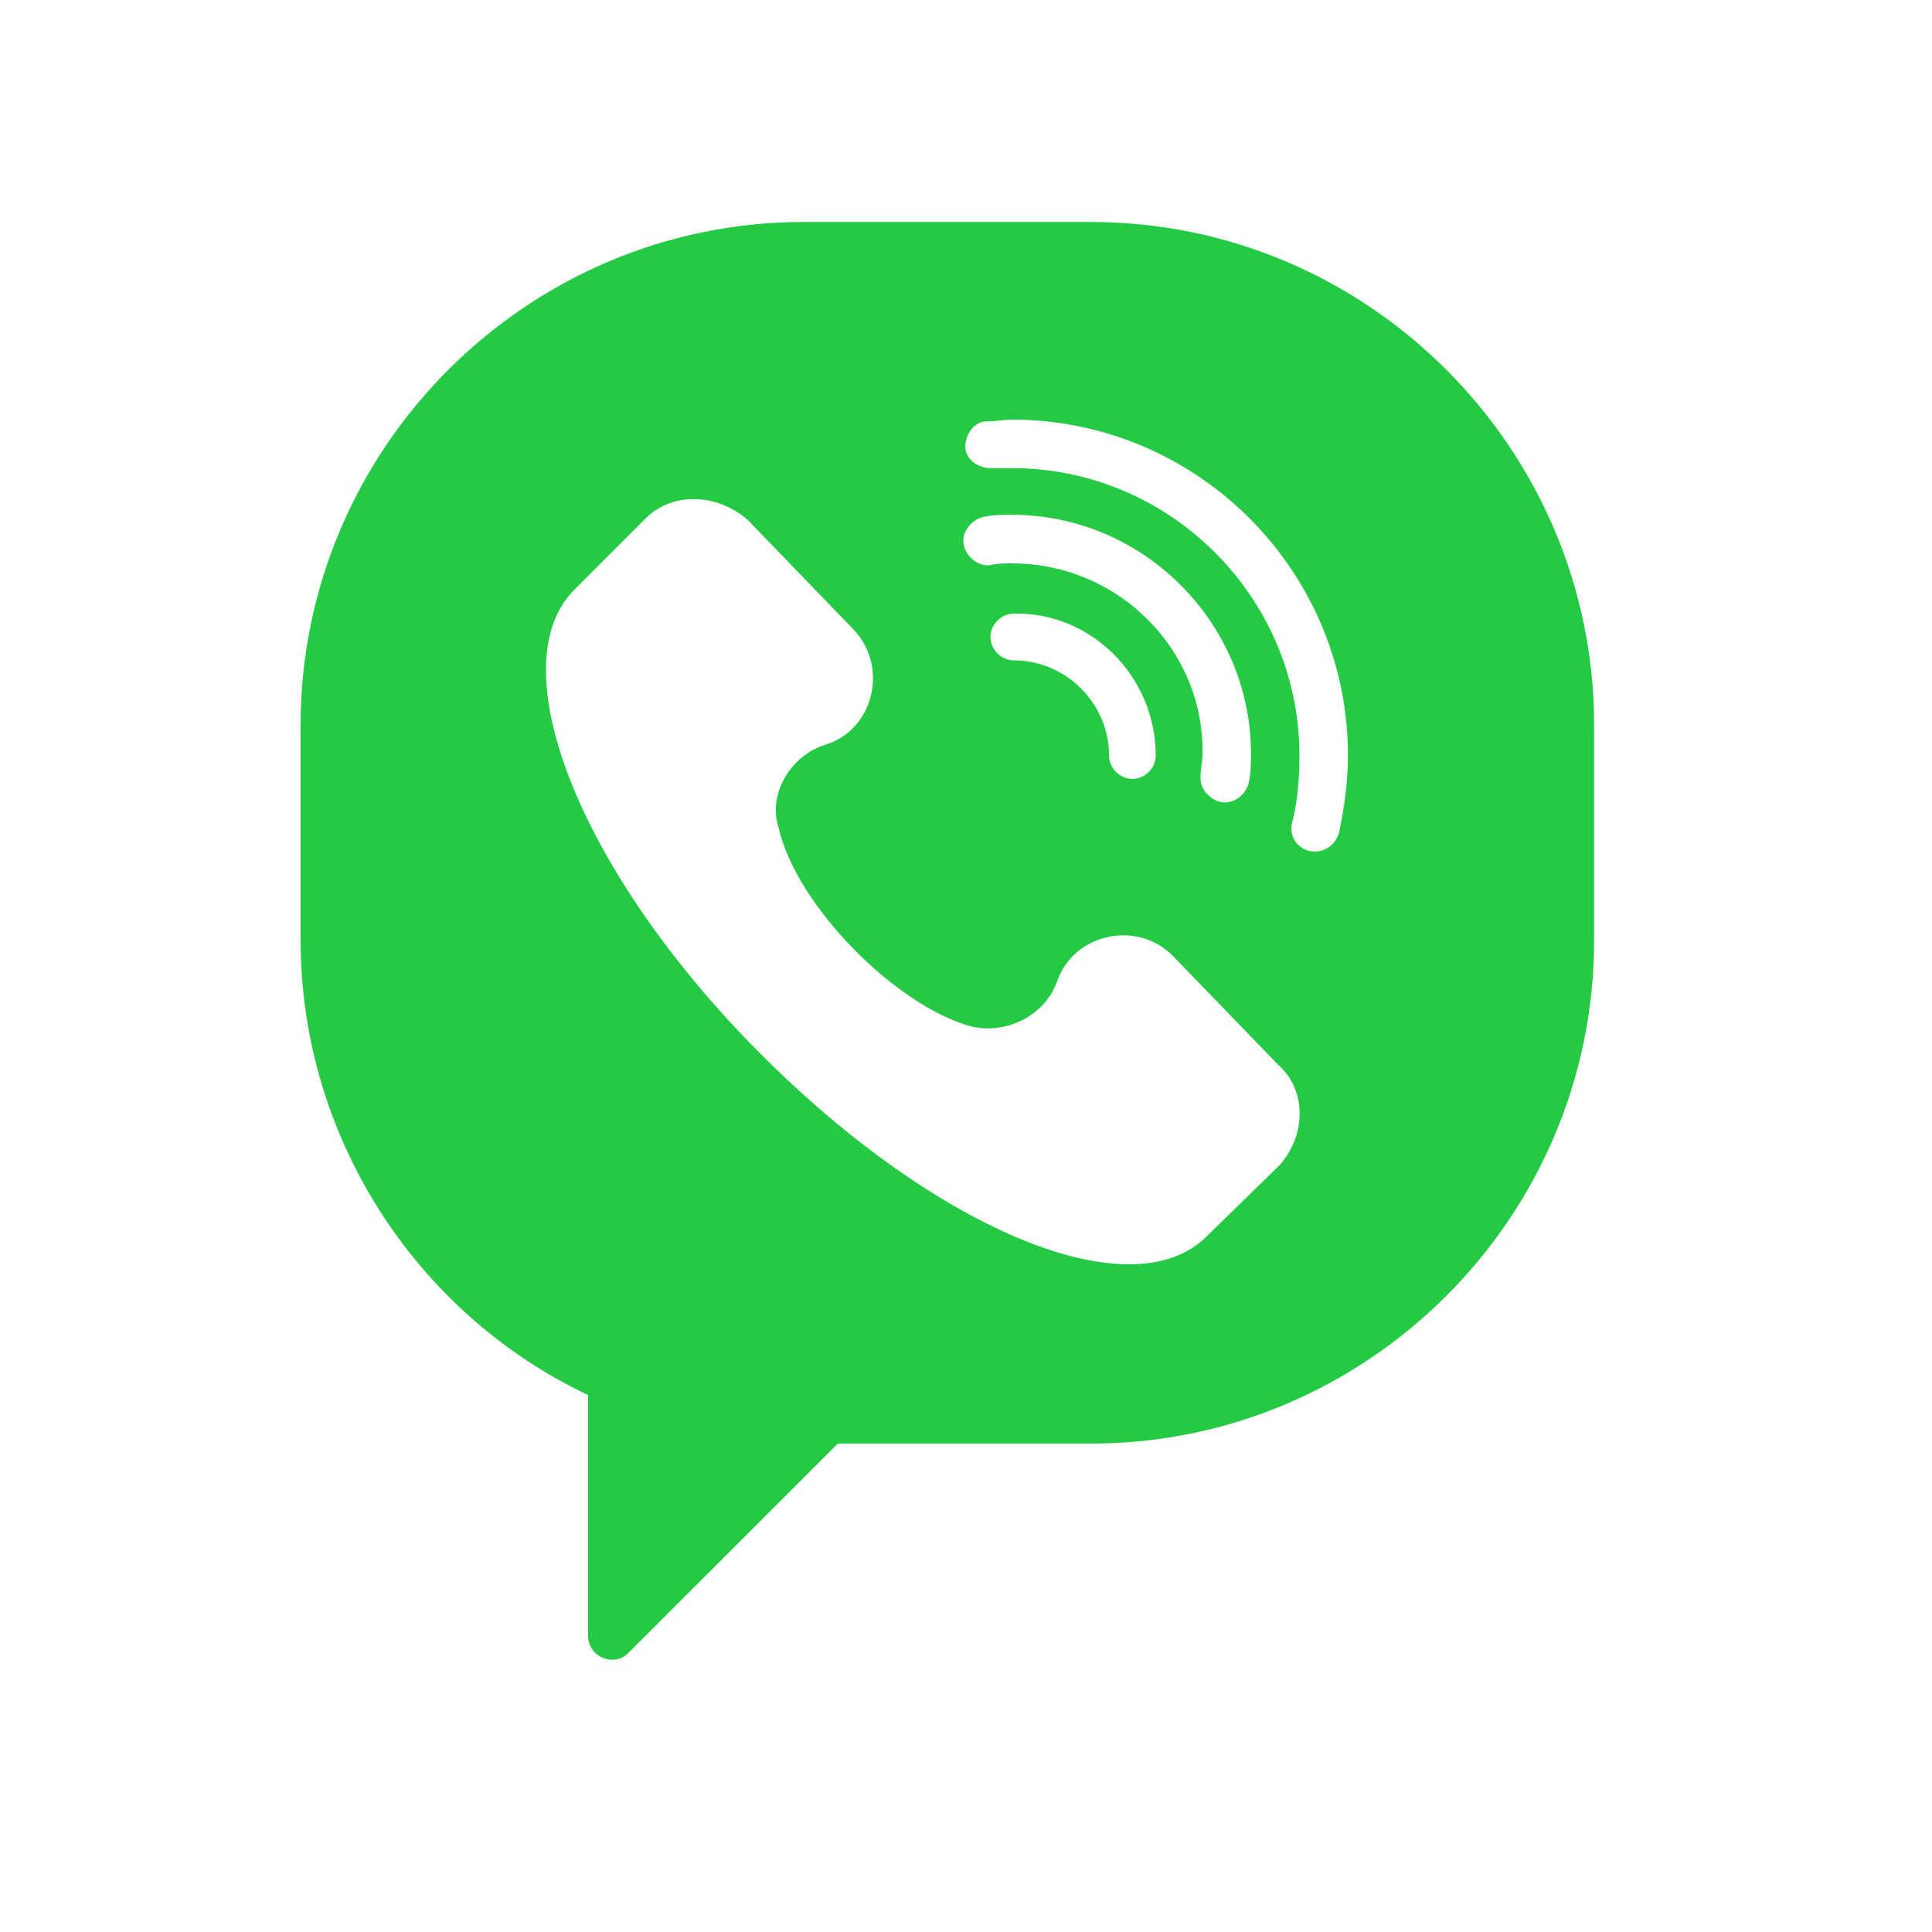 <svg width="20" height="20" viewBox="0 0 20 20" fill="none" xmlns="http://www.w3.org/2000/svg">
<path d="M11.295 2.298H8.319C5.455 2.298 3.112 4.641 3.112 7.505V9.737C3.112 11.745 4.284 13.586 6.088 14.442V16.934C6.088 17.157 6.367 17.268 6.515 17.101L8.673 14.944H11.295C14.159 14.944 16.502 12.601 16.502 9.737V7.505C16.502 4.641 14.159 2.298 11.295 2.298ZM13.247 12.061L12.485 12.805C11.685 13.586 9.621 12.694 7.799 10.834C5.976 8.974 5.177 6.892 5.939 6.111L6.683 5.367C6.962 5.088 7.427 5.106 7.743 5.385L8.821 6.501C9.212 6.892 9.045 7.561 8.542 7.71C8.189 7.821 7.947 8.212 8.059 8.565C8.245 9.383 9.286 10.425 10.067 10.629C10.421 10.704 10.811 10.518 10.941 10.165C11.109 9.662 11.778 9.514 12.15 9.904L13.229 11.02C13.526 11.28 13.526 11.745 13.247 12.061ZM10.476 5.832C10.402 5.832 10.328 5.832 10.253 5.85C10.123 5.869 9.993 5.757 9.974 5.627C9.956 5.497 10.067 5.367 10.198 5.348C10.29 5.329 10.383 5.329 10.476 5.329C11.834 5.329 12.95 6.445 12.95 7.803C12.95 7.896 12.95 7.989 12.931 8.082C12.913 8.212 12.783 8.323 12.652 8.305C12.522 8.286 12.411 8.156 12.429 8.026C12.429 7.952 12.448 7.877 12.448 7.803C12.466 6.724 11.574 5.832 10.476 5.832ZM11.964 7.821C11.964 7.952 11.853 8.063 11.723 8.063C11.592 8.063 11.481 7.952 11.481 7.821C11.481 7.282 11.034 6.836 10.495 6.836C10.365 6.836 10.253 6.724 10.253 6.594C10.253 6.464 10.365 6.352 10.495 6.352C11.295 6.334 11.964 7.003 11.964 7.821ZM13.861 8.621C13.824 8.751 13.694 8.844 13.545 8.807C13.415 8.77 13.34 8.64 13.378 8.509C13.433 8.286 13.452 8.063 13.452 7.821C13.452 6.185 12.113 4.846 10.476 4.846C10.402 4.846 10.328 4.846 10.253 4.846C10.123 4.846 9.993 4.753 9.993 4.623C9.993 4.493 10.086 4.362 10.216 4.362C10.309 4.362 10.402 4.344 10.476 4.344C12.392 4.344 13.954 5.906 13.954 7.821C13.954 8.082 13.917 8.361 13.861 8.621Z" fill="#24CA43"/>
</svg>
